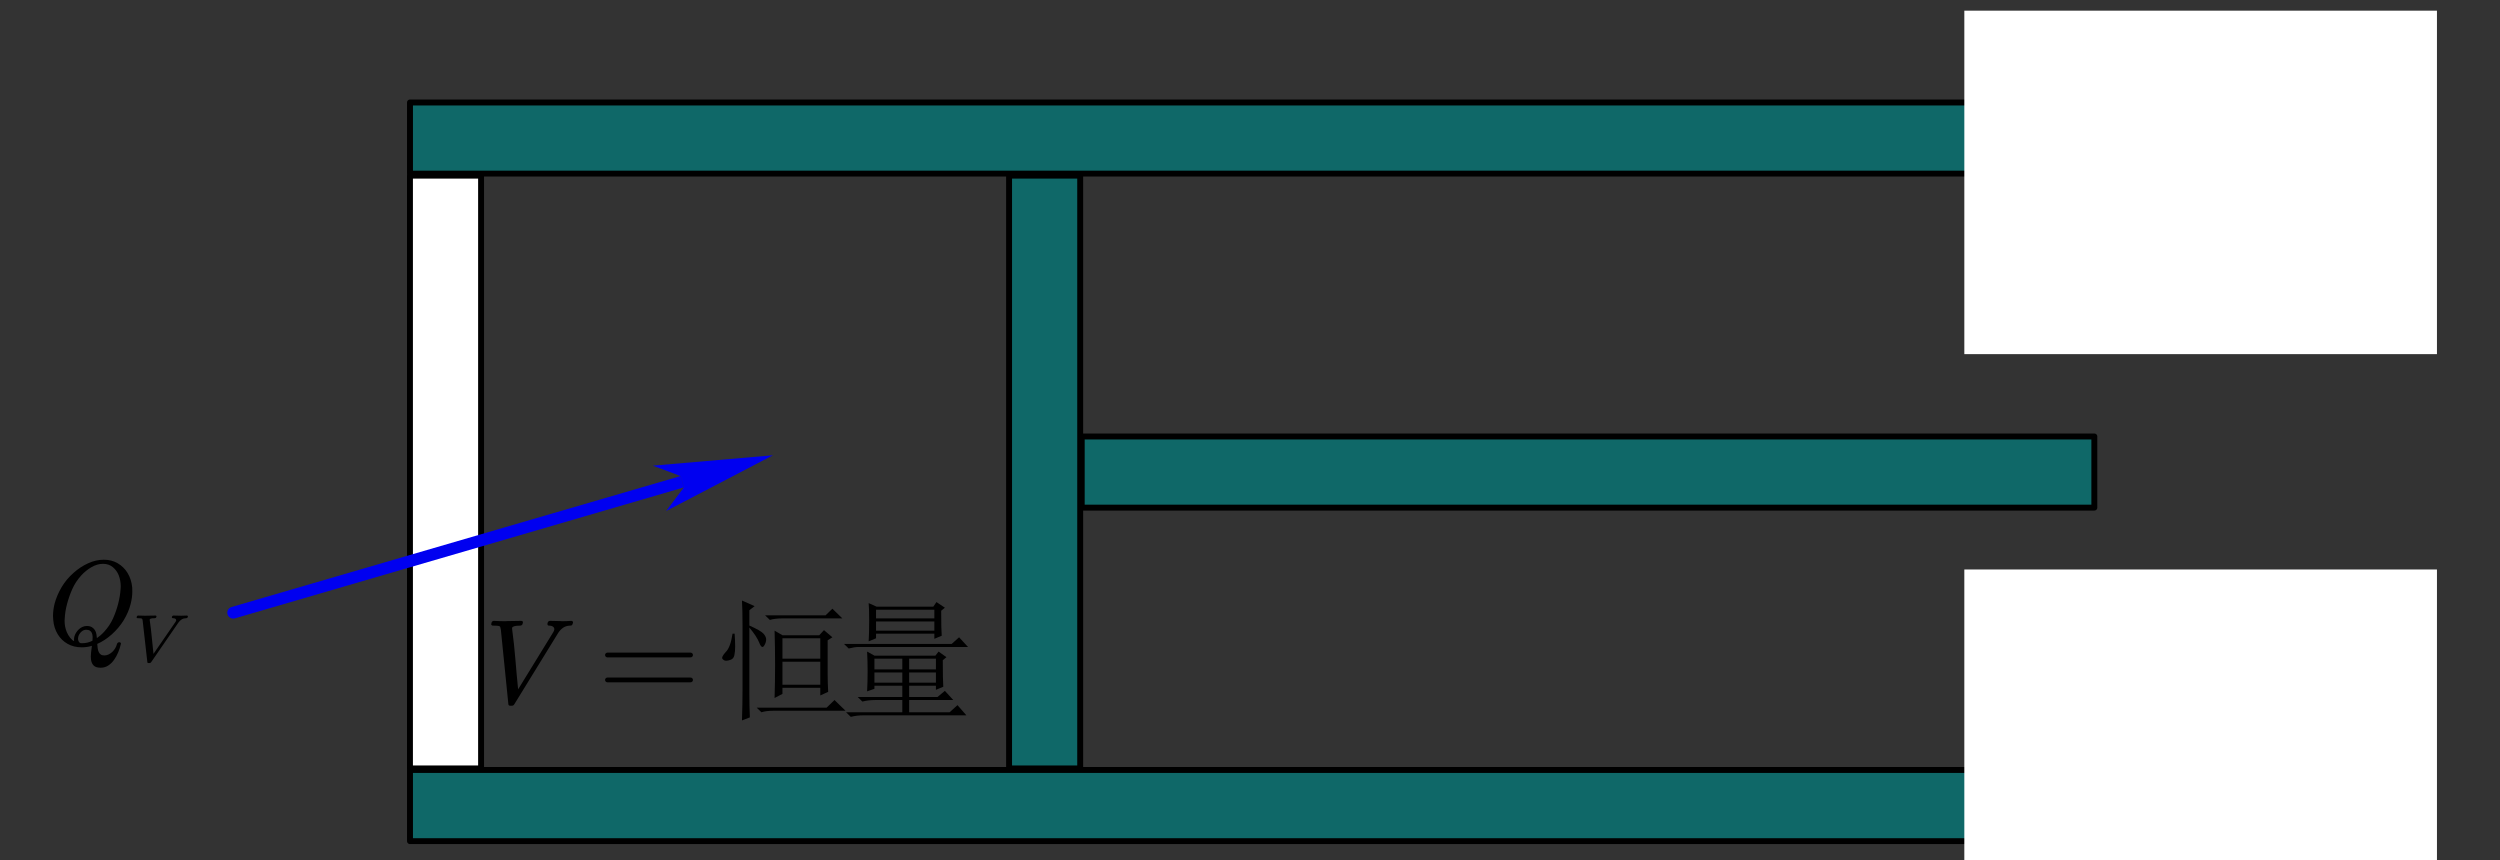 <?xml version="1.0" encoding="UTF-8"?>
<svg xmlns="http://www.w3.org/2000/svg" xmlns:xlink="http://www.w3.org/1999/xlink" width="930pt" height="319.98pt" viewBox="0 0 930 319.98" version="1.1">
<rect x="0" y="0" width="930" height="319.98" fill="#333333" stroke="none"/>
<defs>
<clipPath id="clip1">
  <path d="M 730 3.969 L 907 3.969 L 907 132 L 730 132 Z M 730 3.969 "/>
</clipPath>
<clipPath id="clip2">
  <path d="M 730 211 L 907 211 L 907 319.98 L 730 319.98 Z M 730 211 "/>
</clipPath>
</defs>
<g id="surface1">
<path style="fill-rule:evenodd;fill:rgb(0%,50.2%,50.2%);fill-opacity:0.698;stroke-width:15;stroke-linecap:round;stroke-linejoin:round;stroke:rgb(0%,0%,0%);stroke-opacity:1;stroke-miterlimit:10;" d="M 2553.571 256.964 L 2553.571 1756.975 L 2733.562 1756.975 L 2733.562 256.964 Z M 2553.571 256.964 " transform="matrix(0.147,0,0,-0.147,0,323.624)"/>
<path style="fill-rule:evenodd;fill:rgb(0%,50.2%,50.2%);fill-opacity:0.698;stroke-width:15;stroke-linecap:round;stroke-linejoin:round;stroke:rgb(0%,0%,0%);stroke-opacity:1;stroke-miterlimit:10;" d="M 2737.401 916.97 L 5299.957 916.97 L 5299.957 1096.969 L 2737.401 1096.969 Z M 2737.401 916.97 " transform="matrix(0.147,0,0,-0.147,0,323.624)"/>
<path style="fill-rule:evenodd;fill:rgb(100%,100%,100%);fill-opacity:1;stroke-width:15;stroke-linecap:round;stroke-linejoin:round;stroke:rgb(0%,0%,0%);stroke-opacity:1;stroke-miterlimit:10;" d="M 1037.447 256.964 L 1037.447 1756.975 L 1217.437 1756.975 L 1217.437 256.964 Z M 1037.447 256.964 " transform="matrix(0.147,0,0,-0.147,0,323.624)"/>
<path style="fill-rule:evenodd;fill:rgb(0%,50.2%,50.2%);fill-opacity:0.698;stroke-width:15;stroke-linecap:round;stroke-linejoin:round;stroke:rgb(0%,0%,0%);stroke-opacity:1;stroke-miterlimit:10;" d="M 1037.527 1762.201 L 5062.458 1762.201 L 5062.458 1942.2 L 1037.527 1942.2 Z M 1037.527 1762.201 " transform="matrix(0.147,0,0,-0.147,0,323.624)"/>
<path style="fill-rule:evenodd;fill:rgb(0%,50.2%,50.2%);fill-opacity:0.698;stroke-width:15;stroke-linecap:round;stroke-linejoin:round;stroke:rgb(0%,0%,0%);stroke-opacity:1;stroke-miterlimit:10;" d="M 1037.527 72.939 L 5062.458 72.939 L 5062.458 252.965 L 1037.527 252.965 Z M 1037.527 72.939 " transform="matrix(0.147,0,0,-0.147,0,323.624)"/>
<g clip-path="url(#clip1)" clip-rule="nonzero">
<path style=" stroke:none;fill-rule:evenodd;fill:rgb(100%,100%,100%);fill-opacity:1;" d="M 730.73 131.73 L 906.547 131.73 L 906.547 -44.078 L 730.73 -44.078 Z M 730.73 131.73 "/>
</g>
<g clip-path="url(#clip2)" clip-rule="nonzero">
<path style=" stroke:none;fill-rule:evenodd;fill:rgb(100%,100%,100%);fill-opacity:1;" d="M 730.73 387.656 L 906.547 387.656 L 906.547 211.848 L 730.73 211.848 Z M 730.73 387.656 "/>
</g>
<path style=" stroke:none;fill-rule:nonzero;fill:rgb(0%,0%,94.099%);fill-opacity:1;" d="M 86.133 225.812 L 253.199 177.086 L 254.43 181.305 L 87.363 230.031 C 86.199 230.371 84.98 229.699 84.641 228.535 C 84.301 227.371 84.969 226.152 86.133 225.812 Z M 287.535 169.359 L 242.879 173.227 L 253.164 177.094 L 254.395 181.312 L 247.801 190.102 Z M 287.535 169.359 "/>
<path style=" stroke:none;fill-rule:evenodd;fill:rgb(0%,0%,0%);fill-opacity:1;" d="M 48.598 224.691 C 48.066 226.777 47.203 228.789 46.012 230.734 C 44.82 232.672 43.32 234.449 41.512 236.059 C 39.797 237.57 38.02 238.727 36.18 239.531 C 36.211 240.047 36.262 240.582 36.336 241.125 C 36.41 241.672 36.539 242.145 36.727 242.539 C 36.91 242.934 37.164 243.25 37.492 243.477 C 37.816 243.707 38.262 243.824 38.824 243.824 C 39.344 243.824 39.844 243.711 40.324 243.488 C 40.805 243.266 41.262 242.965 41.691 242.582 C 42.121 242.203 42.5 241.746 42.824 241.211 C 43.148 240.68 43.379 240.133 43.512 239.574 C 43.555 239.387 43.656 239.23 43.812 239.102 C 43.969 238.973 44.148 238.906 44.355 238.906 C 44.562 238.906 44.75 238.984 44.914 239.141 C 44.973 239.258 45 239.359 45 239.445 C 45 239.531 44.98 239.609 44.934 239.68 C 44.715 240.66 44.391 241.656 43.969 242.668 C 43.547 243.684 43.031 244.617 42.426 245.473 C 41.82 246.328 41.102 247.031 40.27 247.574 C 39.441 248.121 38.5 248.395 37.449 248.395 C 36.262 248.395 35.402 248.129 34.871 247.598 C 34.336 247.066 34.004 246.367 33.871 245.504 C 33.809 245.117 33.781 244.699 33.781 244.254 C 33.781 243.793 33.809 243.32 33.871 242.832 C 33.988 241.852 34.094 240.988 34.18 240.242 C 33.027 240.617 31.754 240.805 30.359 240.805 C 28.406 240.805 26.668 240.371 25.148 239.512 C 23.633 238.648 22.422 237.484 21.52 236.016 C 20.527 234.391 19.957 232.594 19.809 230.621 C 19.75 230.148 19.719 229.676 19.719 229.199 C 19.719 227.719 19.91 226.188 20.297 224.605 C 20.859 222.492 21.73 220.441 22.906 218.449 C 24.086 216.457 25.59 214.656 27.426 213.043 C 29.059 211.594 30.836 210.426 32.77 209.543 C 34.703 208.656 36.656 208.215 38.625 208.215 C 40.578 208.215 42.309 208.66 43.812 209.551 C 45.316 210.445 46.52 211.621 47.422 213.086 C 48.414 214.715 49 216.523 49.176 218.523 C 49.207 219.012 49.219 219.496 49.219 219.969 C 49.219 221.508 49.016 223.082 48.598 224.691 Z M 44.156 213.992 C 43.672 212.789 42.934 211.777 41.957 210.965 C 40.98 210.156 39.766 209.746 38.312 209.746 C 36.879 209.746 35.449 210.16 34.027 210.988 C 32.605 211.812 31.34 212.84 30.227 214.059 C 28.805 215.629 27.691 217.324 26.883 219.148 C 26.078 220.977 25.43 222.824 24.938 224.691 C 24.449 226.535 24.16 228.352 24.074 230.148 C 24.043 230.406 24.027 230.668 24.027 230.926 C 24.027 232.422 24.297 233.816 24.828 235.109 C 25.168 235.914 25.598 236.637 26.117 237.266 C 26.637 237.902 27.117 238.309 27.559 238.496 C 27.547 238.469 27.539 238.254 27.539 237.848 C 27.539 237.504 27.582 237.152 27.672 236.793 C 27.805 236.289 28.02 235.805 28.316 235.336 C 28.613 234.871 28.957 234.453 29.348 234.086 C 29.742 233.719 30.188 233.426 30.695 233.203 C 31.199 232.98 31.723 232.867 32.27 232.867 C 33.043 232.867 33.668 233.012 34.148 233.297 C 34.629 233.586 35.012 233.953 35.293 234.398 C 35.574 234.844 35.766 235.359 35.871 235.941 C 35.973 236.523 36.035 237 36.047 237.375 C 36.375 237.16 36.785 236.844 37.281 236.426 C 37.777 236.008 38.254 235.547 38.715 235.043 C 40.137 233.508 41.246 231.844 42.047 230.055 C 42.848 228.262 43.484 226.445 43.953 224.605 C 44.445 222.727 44.75 220.859 44.867 219.02 C 44.898 218.746 44.914 218.457 44.914 218.156 C 44.914 216.691 44.66 215.301 44.156 213.992 Z M 34.402 238.344 C 34.434 238.016 34.449 237.656 34.449 237.266 L 34.449 236.746 C 34.418 236.246 34.324 235.816 34.16 235.457 C 33.996 235.098 33.75 234.809 33.414 234.594 C 33.082 234.375 32.621 234.27 32.027 234.266 C 31.391 234.27 30.793 234.523 30.238 235.035 C 29.684 235.547 29.309 236.16 29.117 236.879 C 29.059 237.121 29.027 237.359 29.027 237.59 C 29.027 237.891 29.078 238.172 29.184 238.43 C 29.359 238.879 29.648 239.16 30.051 239.273 L 30.625 239.273 C 31.945 239.273 33.203 238.965 34.402 238.344 Z M 34.402 238.344 "/>
<path style=" stroke:none;fill-rule:evenodd;fill:rgb(0%,0%,0%);fill-opacity:1;" d="M 69.801 229.609 C 69.746 229.855 69.578 229.973 69.301 229.973 C 69.004 229.973 68.723 230.004 68.453 230.066 C 68.184 230.125 67.918 230.23 67.664 230.371 C 67.41 230.52 67.176 230.691 66.961 230.898 C 66.746 231.102 66.551 231.336 66.375 231.59 L 56.219 246.34 C 56.078 246.566 55.863 246.672 55.574 246.664 L 55.312 246.664 C 54.965 246.664 54.801 246.535 54.809 246.277 L 53.066 230.855 C 53.031 230.648 52.996 230.484 52.957 230.367 C 52.918 230.25 52.863 230.168 52.789 230.117 C 52.66 230.055 52.453 230.016 52.168 229.996 C 51.887 229.984 51.562 229.973 51.203 229.973 C 51.062 229.973 50.957 229.934 50.895 229.855 C 50.836 229.805 50.812 229.746 50.812 229.672 C 50.812 229.621 50.824 229.578 50.852 229.539 L 50.895 229.359 C 50.922 229.254 50.984 229.164 51.082 229.094 C 51.18 229.02 51.297 228.984 51.438 228.984 C 52.328 229.031 53.23 229.059 54.141 229.055 C 54.281 229.059 54.43 229.047 54.586 229.031 C 55.664 229.031 56.742 229.016 57.82 228.984 C 57.949 228.984 58.066 229.023 58.168 229.105 C 58.203 229.168 58.227 229.23 58.227 229.285 C 58.227 229.336 58.211 229.379 58.18 229.418 L 58.141 229.598 C 58.109 229.715 58.043 229.805 57.938 229.871 C 57.832 229.938 57.719 229.973 57.594 229.973 C 57.273 229.973 56.973 229.984 56.703 230.008 C 56.434 230.035 56.172 230.102 55.91 230.203 C 55.754 230.277 55.68 230.395 55.688 230.566 L 55.688 230.652 C 56.012 232.793 56.273 234.945 56.469 237.105 C 56.664 239.27 56.871 241.316 57.094 243.246 L 65.316 231.301 C 65.438 231.133 65.512 230.957 65.539 230.77 L 65.539 230.711 C 65.539 230.59 65.508 230.48 65.441 230.383 C 65.238 230.113 64.855 229.973 64.301 229.973 C 64.055 229.973 63.938 229.867 63.938 229.645 L 63.938 229.562 L 63.992 229.344 C 64.094 229.105 64.277 228.984 64.535 228.984 C 65.355 229.016 66.176 229.031 67 229.031 C 67.113 229.047 67.223 229.059 67.324 229.055 C 68.031 229.059 68.754 229.031 69.496 228.984 C 69.746 228.984 69.883 229.094 69.898 229.309 L 69.898 229.406 Z M 69.801 229.609 "/>
<path style=" stroke:none;fill-rule:evenodd;fill:rgb(0%,0%,0%);fill-opacity:1;" d="M 213.004 232.082 C 212.918 232.516 212.648 232.73 212.203 232.73 C 211.734 232.73 211.277 232.785 210.852 232.895 C 210.422 233 210 233.184 209.594 233.445 C 209.188 233.703 208.812 234.016 208.473 234.383 C 208.133 234.746 207.82 235.16 207.539 235.621 L 191.344 261.953 C 191.121 262.359 190.781 262.551 190.32 262.539 L 189.898 262.539 C 189.352 262.539 189.086 262.309 189.102 261.848 L 186.324 234.305 C 186.262 233.934 186.203 233.641 186.145 233.434 C 186.086 233.223 185.996 233.078 185.879 232.988 C 185.672 232.875 185.344 232.805 184.891 232.773 C 184.438 232.746 183.922 232.73 183.348 232.73 C 183.125 232.73 182.961 232.66 182.855 232.516 C 182.77 232.43 182.723 232.32 182.723 232.191 C 182.723 232.105 182.746 232.027 182.789 231.953 L 182.855 231.629 C 182.902 231.441 183.004 231.289 183.156 231.156 C 183.312 231.027 183.504 230.961 183.723 230.961 C 185.145 231.051 186.582 231.09 188.035 231.09 C 188.258 231.09 188.492 231.078 188.742 231.047 C 190.461 231.051 192.18 231.02 193.898 230.961 C 194.105 230.961 194.293 231.035 194.453 231.176 C 194.512 231.293 194.543 231.402 194.543 231.5 C 194.543 231.59 194.523 231.668 194.477 231.738 L 194.41 232.062 C 194.367 232.262 194.258 232.426 194.086 232.547 C 193.918 232.672 193.734 232.73 193.543 232.73 C 193.023 232.73 192.551 232.754 192.121 232.797 C 191.691 232.84 191.27 232.953 190.855 233.141 C 190.605 233.27 190.484 233.484 190.5 233.785 L 190.5 233.938 C 191.02 237.762 191.434 241.609 191.742 245.465 C 192.055 249.328 192.387 252.984 192.742 256.434 L 205.852 235.102 C 206.047 234.801 206.164 234.484 206.207 234.152 L 206.207 234.043 C 206.207 233.832 206.156 233.637 206.051 233.465 C 205.727 232.977 205.121 232.73 204.227 232.73 C 203.844 232.73 203.652 232.539 203.652 232.148 L 203.652 231.996 L 203.738 231.609 C 203.902 231.18 204.191 230.961 204.605 230.961 C 205.91 231.02 207.219 231.051 208.539 231.047 C 208.719 231.078 208.887 231.09 209.047 231.09 C 210.176 231.09 211.332 231.051 212.516 230.961 C 212.918 230.961 213.129 231.156 213.16 231.543 L 213.16 231.715 Z M 213.004 232.082 "/>
<path style="fill:none;stroke-width:0.603;stroke-linecap:round;stroke-linejoin:round;stroke:rgb(0%,0%,0%);stroke-opacity:1;stroke-miterlimit:10;" d="M 17.571 13.401 L 28.124 13.401 " transform="matrix(2.93,0,-0,-2.93,174.486,282.928)"/>
<path style="fill:none;stroke-width:0.603;stroke-linecap:round;stroke-linejoin:round;stroke:rgb(0%,0%,0%);stroke-opacity:1;stroke-miterlimit:10;" d="M 17.571 10.237 L 28.124 10.237 " transform="matrix(2.93,0,-0,-2.93,174.486,282.928)"/>
<path style=" stroke:none;fill-rule:evenodd;fill:rgb(0%,0%,0%);fill-opacity:1;" d="M 284.617 228.906 L 307.109 228.906 L 309.648 226.434 L 313.359 230.043 L 291.07 230.043 C 289.125 230.055 287.559 230.246 286.387 230.609 Z M 307.883 238.203 L 307.883 250.543 C 307.883 252.828 307.953 255.109 308.082 257.375 L 305.152 258.703 L 305.152 255.855 L 291.07 255.855 L 291.07 258.133 L 288.141 259.652 C 288.273 255.617 288.332 251.48 288.332 247.23 C 288.332 242.996 288.273 238.785 288.141 234.598 L 291.07 236.309 L 304.762 236.309 L 306.516 234.406 L 309.648 237.066 Z M 291.07 237.445 L 291.07 245.035 L 305.152 245.035 L 305.152 237.445 Z M 291.07 246.176 L 291.07 254.719 L 305.152 254.719 L 305.152 246.176 Z M 281.496 263.258 L 307.488 263.258 L 310.43 260.41 L 314.535 264.398 L 287.75 264.398 C 285.922 264.398 284.426 264.586 283.254 264.965 Z M 273.277 235.734 C 273.418 237.645 273.48 239.227 273.48 240.48 C 273.48 241.762 273.383 242.84 273.191 243.719 C 273.004 244.609 272.543 245.18 271.82 245.43 C 271.105 245.688 270.551 245.809 270.156 245.797 C 269.637 245.809 269.184 245.594 268.793 245.145 C 268.402 244.703 268.793 243.852 269.953 242.57 C 271.141 241.445 271.984 239.164 272.508 235.734 Z M 278.758 233.457 L 278.758 257.941 C 278.758 261.121 278.828 264.09 278.949 266.863 L 276.016 268.004 C 276.156 263.707 276.219 259.984 276.219 256.805 L 276.219 232.508 C 276.219 228.977 276.156 225.938 276.016 223.398 L 280.715 225.488 L 278.758 227.008 L 278.758 232.699 C 281.629 233.98 283.383 234.988 284.039 235.746 C 284.688 236.508 285.012 237.207 285.012 237.824 C 285.012 238.465 284.855 239.105 284.523 239.734 C 284.203 240.375 283.906 240.684 283.645 240.672 C 283.254 240.684 282.863 240.176 282.469 239.152 C 281.832 237.516 280.586 235.617 278.758 233.457 Z M 278.758 233.457 "/>
<path style=" stroke:none;fill-rule:evenodd;fill:rgb(0%,0%,0%);fill-opacity:1;" d="M 325.289 245.035 L 325.289 249.023 L 335.66 249.023 L 335.66 245.035 Z M 338.199 245.035 L 338.199 249.023 L 348.164 249.023 L 348.164 245.035 Z M 325.289 250.16 L 325.289 253.957 L 335.66 253.957 L 335.66 250.16 Z M 338.199 250.16 L 338.199 253.957 L 348.164 253.957 L 348.164 250.16 Z M 350.715 245.605 C 350.715 250.555 350.785 253.84 350.902 255.477 L 348.164 256.613 L 348.164 255.098 L 338.199 255.098 L 338.199 259.273 L 348.758 259.273 L 351.496 256.996 L 354.617 260.41 L 338.199 260.41 L 338.199 264.965 L 353.25 264.965 L 356.18 262.309 L 359.504 266.105 L 321.184 266.105 C 319.504 266.105 317.934 266.293 316.5 266.676 L 314.734 264.965 L 335.66 264.965 L 335.66 260.41 L 325.492 260.41 C 323.809 260.422 322.242 260.613 320.797 260.98 L 319.039 259.273 L 335.66 259.273 L 335.66 255.098 L 325.289 255.098 L 325.289 256.234 L 322.562 257.184 C 322.695 254.668 322.754 252.168 322.754 249.699 C 322.754 247.23 322.695 244.797 322.562 242.383 L 325.289 243.898 L 347.973 243.898 L 349.148 242.383 L 352.078 244.469 Z M 325.887 226.816 L 325.887 230.043 L 347.582 230.043 L 347.582 226.816 Z M 325.887 231.184 L 325.887 234.598 L 347.582 234.598 L 347.582 231.184 Z M 350.121 227.195 C 350.121 231.895 350.191 234.988 350.32 236.496 L 347.582 237.633 L 347.582 235.734 L 325.887 235.734 L 325.887 237.445 L 323.141 238.582 C 323.273 236.566 323.332 234.016 323.332 230.91 C 323.332 227.812 323.273 225.629 323.141 224.348 L 326.074 225.676 L 347.191 225.676 L 348.363 223.969 L 351.496 226.059 Z M 313.949 239.531 L 354.035 239.531 L 356.777 237.066 L 360.098 240.672 L 319.43 240.672 C 318.387 240.684 317.152 240.871 315.719 241.242 Z M 313.949 239.531 "/>
</g>
</svg>
